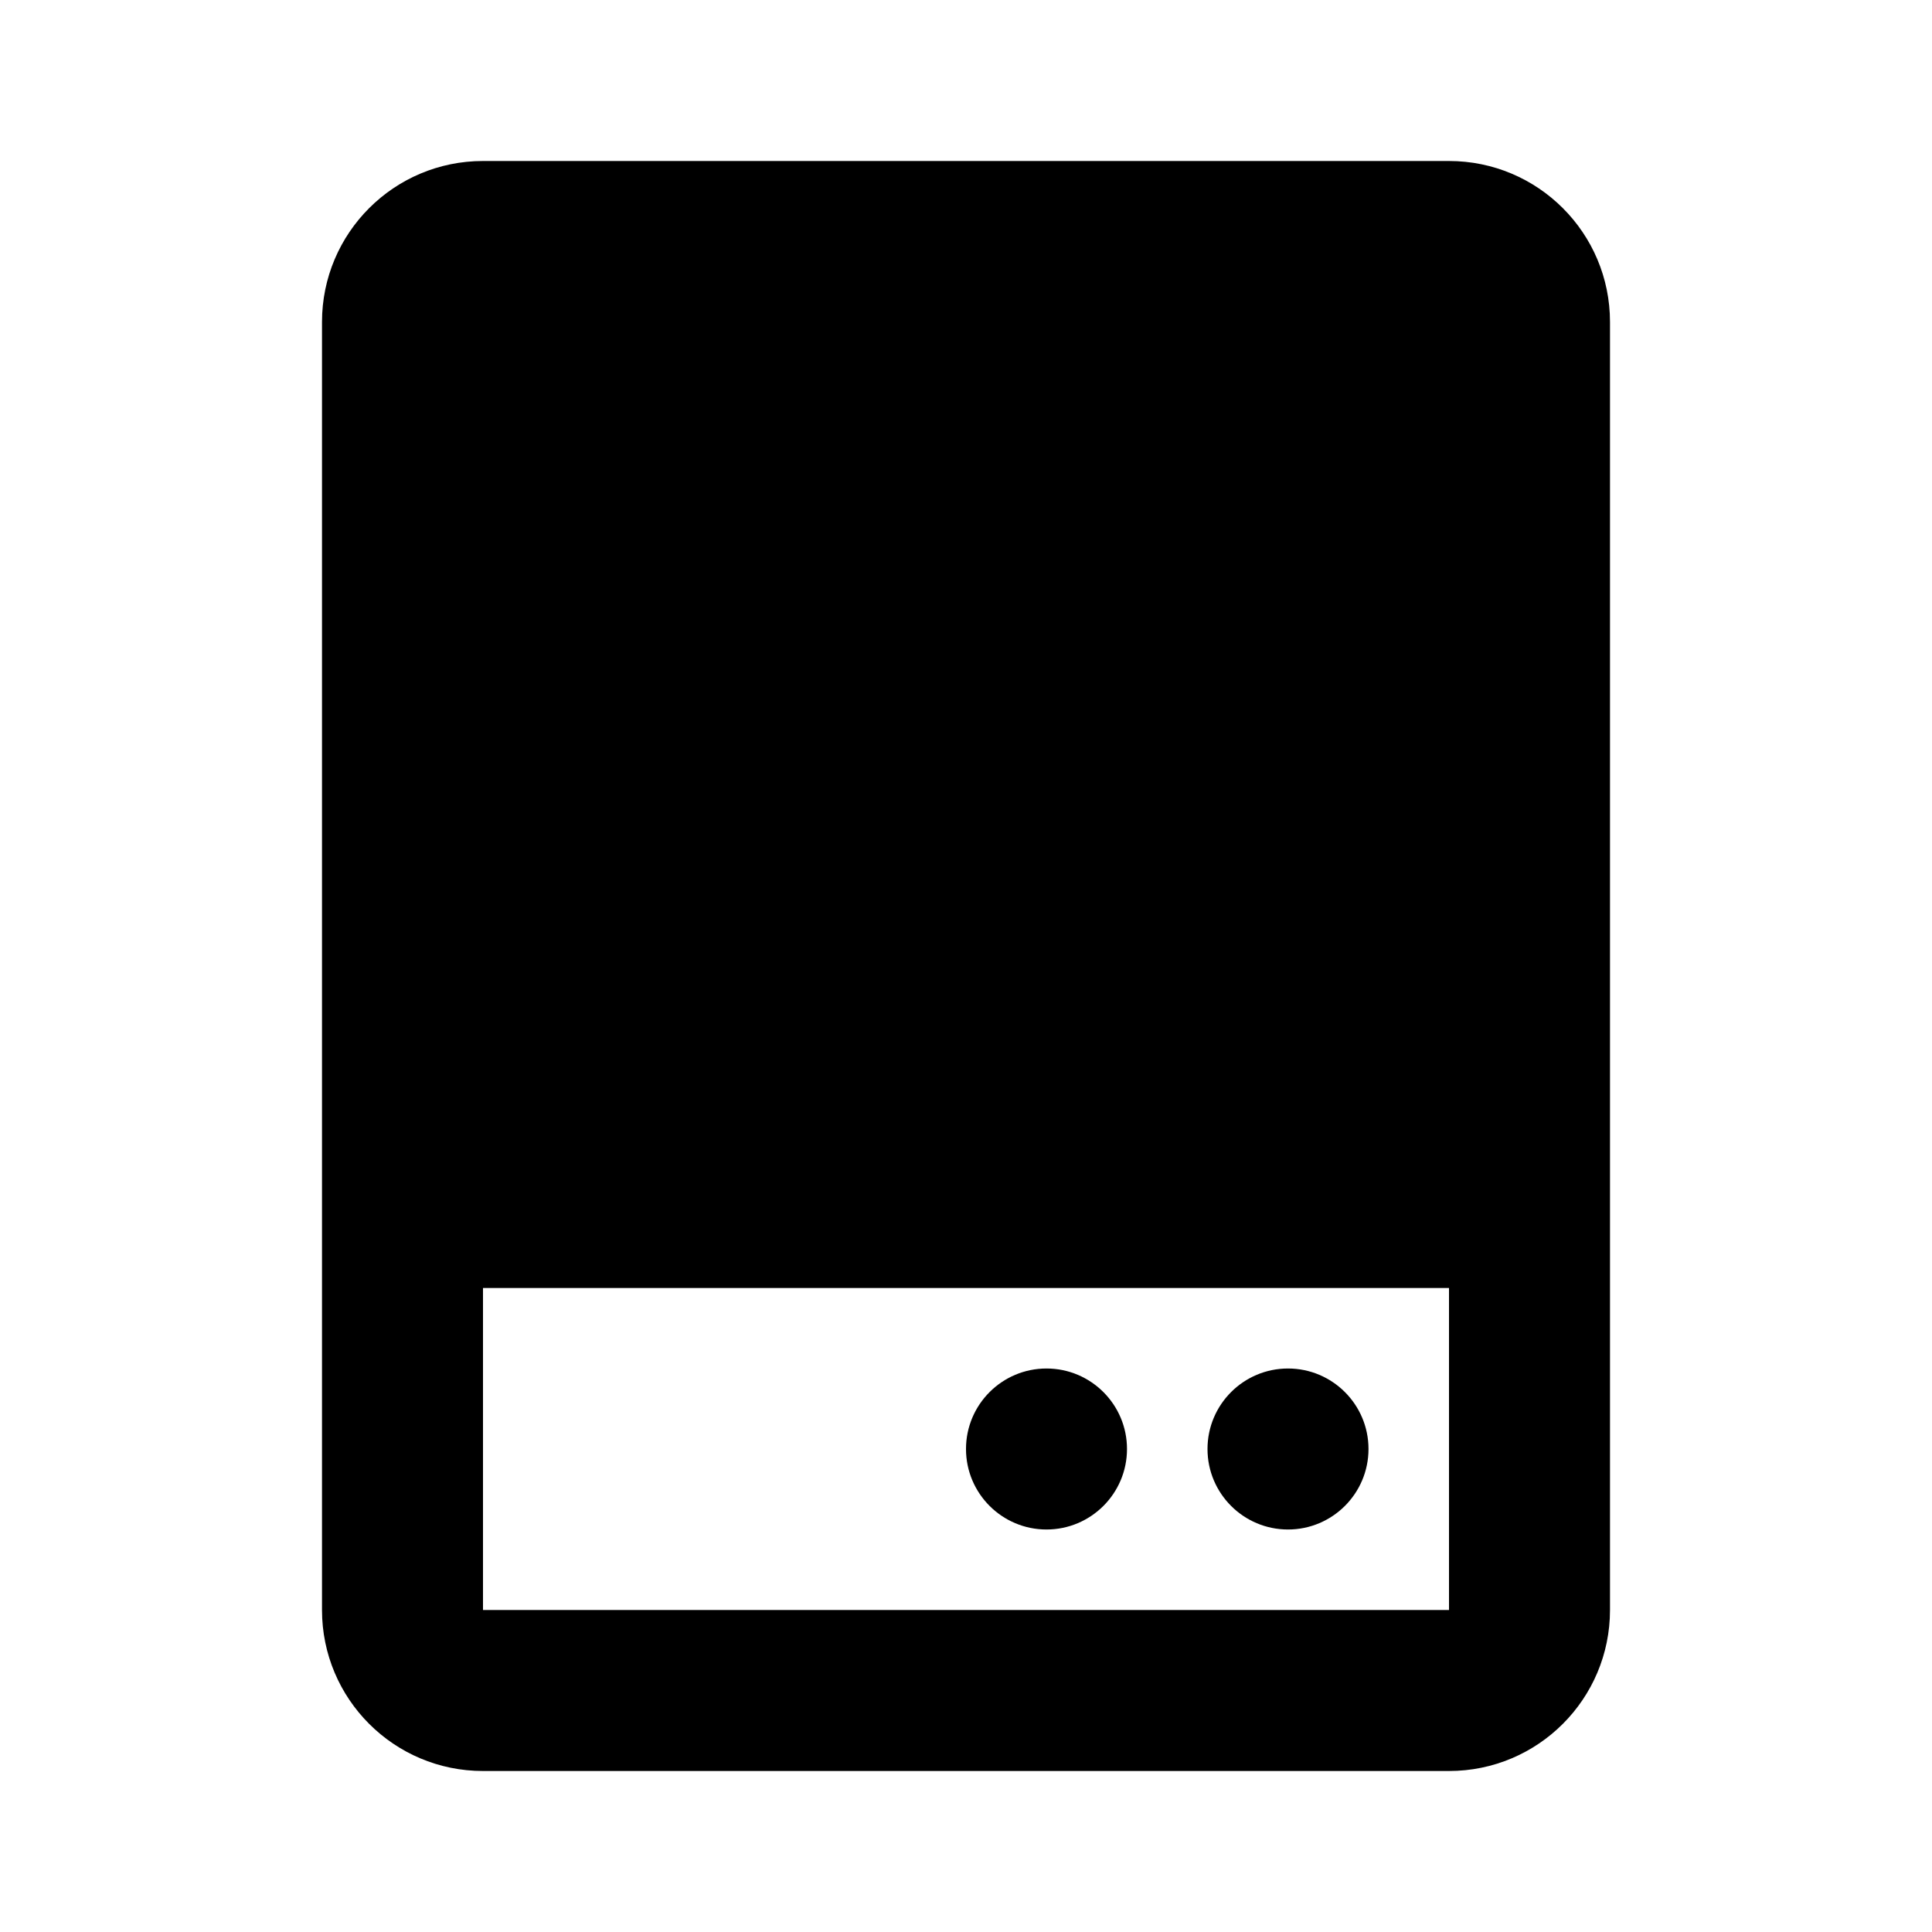 <svg width="24" height="24" viewBox="0 0 24 24" fill="none" xmlns="http://www.w3.org/2000/svg">
<path d="M15 18C15 18.552 15.448 19 16 19C16.552 19 17 18.552 17 18C17 17.448 16.552 17 16 17C15.448 17 15 17.448 15 18Z" fill="black"/>
<path d="M12 18C12 18.552 12.448 19 13 19C13.552 19 14 18.552 14 18C14 17.448 13.552 17 13 17C12.448 17 12 17.448 12 18Z" fill="black"/>
<path fill-rule="evenodd" clip-rule="evenodd" d="M6 2C4.895 2 4 2.895 4 4V20C4 21.105 4.895 22 6 22H18C19.105 22 20 21.105 20 20V4C20 2.895 19.105 2 18 2H6ZM6 16H18V20H6V16Z" fill="black"/>
</svg>
